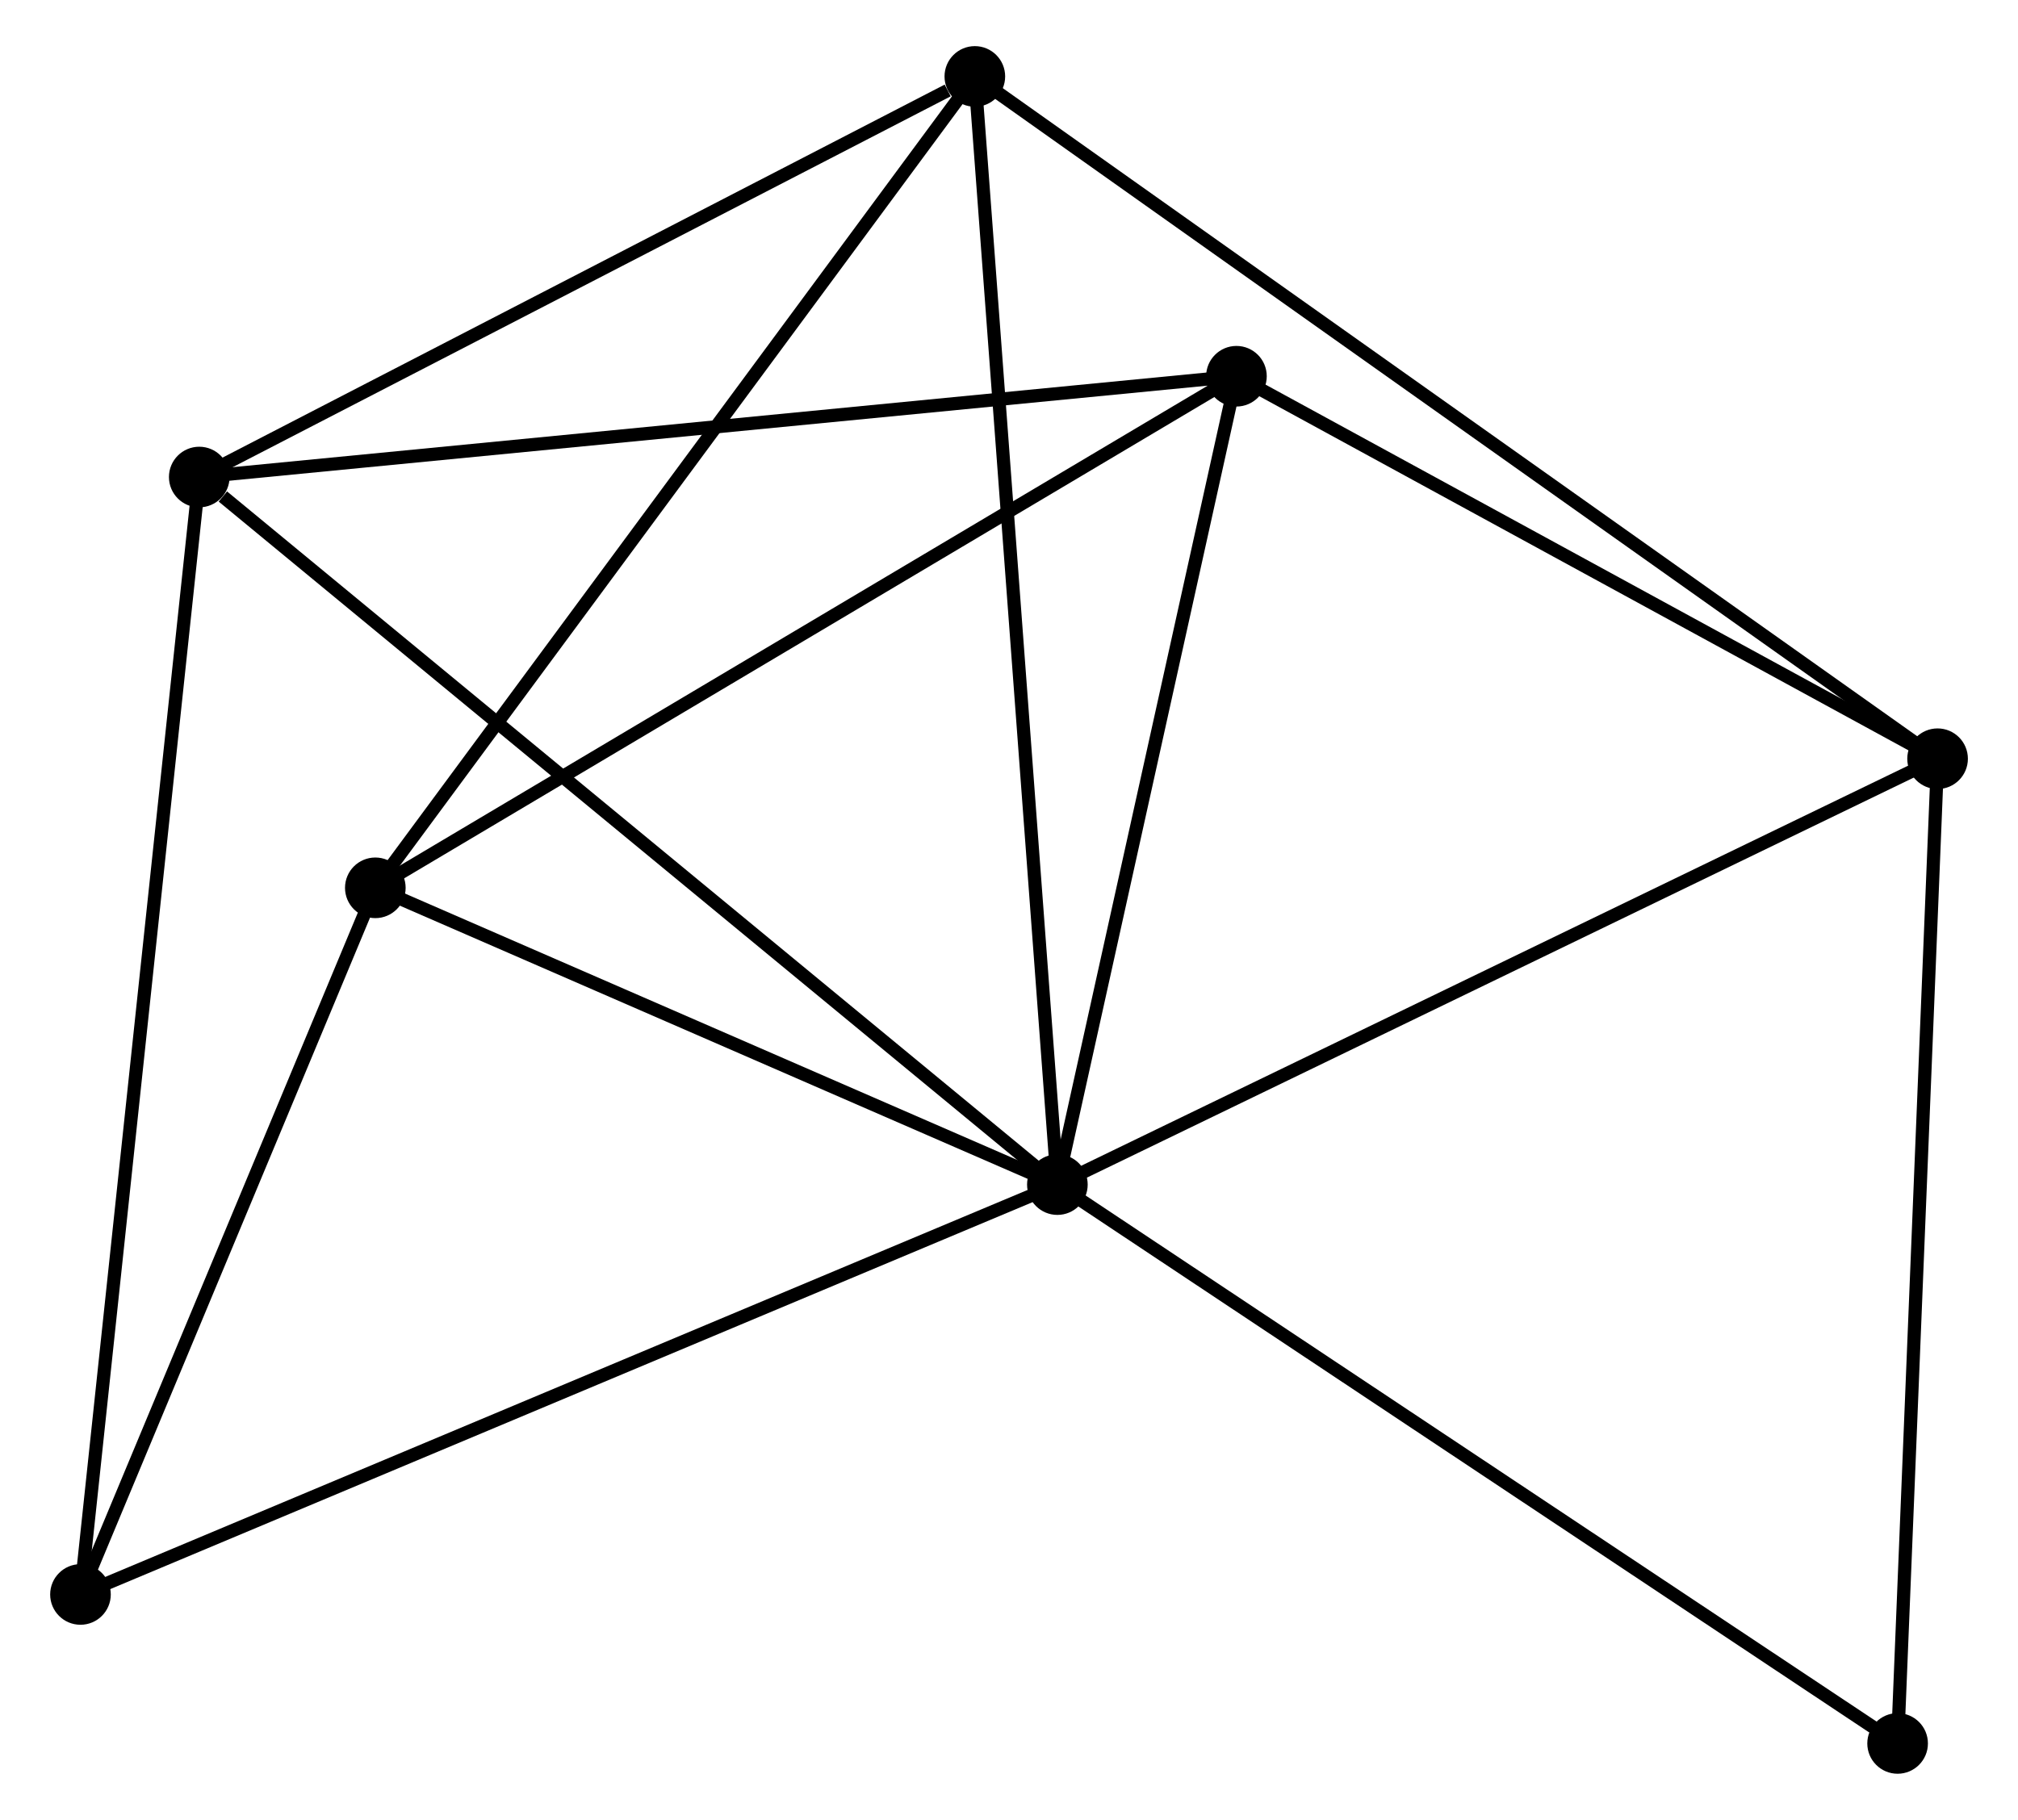 <?xml version="1.0" encoding="UTF-8" standalone="no"?>
<!DOCTYPE svg PUBLIC "-//W3C//DTD SVG 1.1//EN"
 "http://www.w3.org/Graphics/SVG/1.1/DTD/svg11.dtd">
<!-- Generated by graphviz version 2.36.0 (20140111.2315)
 -->
<!-- Title: %3 Pages: 1 -->
<svg width="153pt" height="138pt"
 viewBox="0.00 0.00 152.51 138.11" xmlns="http://www.w3.org/2000/svg" xmlns:xlink="http://www.w3.org/1999/xlink">
<g id="graph0" class="graph" transform="scale(1 1) rotate(0) translate(4 134.106)">
<title>%3</title>
<!-- 0 -->
<g id="node1" class="node"><title>0</title>
<ellipse fill="black" stroke="black" cx="75.926" cy="-44.209" rx="1.8" ry="1.8"/>
</g>
<!-- 1 -->
<g id="node2" class="node"><title>1</title>
<ellipse fill="black" stroke="black" cx="142.714" cy="-76.528" rx="1.8" ry="1.8"/>
</g>
<!-- 0&#45;&#45;1 -->
<g id="edge1" class="edge"><title>0&#45;&#45;1</title>
<path fill="none" stroke="black" d="M77.577,-45.008C86.737,-49.44 131.248,-70.979 140.875,-75.638"/>
</g>
<!-- 2 -->
<g id="node3" class="node"><title>2</title>
<ellipse fill="black" stroke="black" cx="24.173" cy="-66.731" rx="1.8" ry="1.8"/>
</g>
<!-- 0&#45;&#45;2 -->
<g id="edge2" class="edge"><title>0&#45;&#45;2</title>
<path fill="none" stroke="black" d="M74.204,-44.958C66.347,-48.377 33.935,-62.483 25.955,-65.956"/>
</g>
<!-- 3 -->
<g id="node4" class="node"><title>3</title>
<ellipse fill="black" stroke="black" cx="10.813" cy="-97.905" rx="1.8" ry="1.8"/>
</g>
<!-- 0&#45;&#45;3 -->
<g id="edge3" class="edge"><title>0&#45;&#45;3</title>
<path fill="none" stroke="black" d="M74.317,-45.536C65.386,-52.9 21.991,-88.687 12.605,-96.427"/>
</g>
<!-- 4 -->
<g id="node5" class="node"><title>4</title>
<ellipse fill="black" stroke="black" cx="89.513" cy="-105.554" rx="1.8" ry="1.8"/>
</g>
<!-- 0&#45;&#45;4 -->
<g id="edge4" class="edge"><title>0&#45;&#45;4</title>
<path fill="none" stroke="black" d="M76.318,-45.978C78.267,-54.779 86.908,-93.792 89.037,-103.407"/>
</g>
<!-- 5 -->
<g id="node6" class="node"><title>5</title>
<ellipse fill="black" stroke="black" cx="69.663" cy="-128.306" rx="1.8" ry="1.8"/>
</g>
<!-- 0&#45;&#45;5 -->
<g id="edge5" class="edge"><title>0&#45;&#45;5</title>
<path fill="none" stroke="black" d="M75.771,-46.288C74.905,-57.923 70.665,-114.856 69.813,-126.3"/>
</g>
<!-- 6 -->
<g id="node7" class="node"><title>6</title>
<ellipse fill="black" stroke="black" cx="1.8" cy="-13.106" rx="1.8" ry="1.8"/>
</g>
<!-- 0&#45;&#45;6 -->
<g id="edge6" class="edge"><title>0&#45;&#45;6</title>
<path fill="none" stroke="black" d="M74.094,-43.44C63.838,-39.137 13.656,-18.081 3.568,-13.848"/>
</g>
<!-- 7 -->
<g id="node8" class="node"><title>7</title>
<ellipse fill="black" stroke="black" cx="139.681" cy="-1.8" rx="1.8" ry="1.8"/>
</g>
<!-- 0&#45;&#45;7 -->
<g id="edge7" class="edge"><title>0&#45;&#45;7</title>
<path fill="none" stroke="black" d="M77.502,-43.16C86.246,-37.344 128.736,-9.08 137.926,-2.967"/>
</g>
<!-- 1&#45;&#45;4 -->
<g id="edge8" class="edge"><title>1&#45;&#45;4</title>
<path fill="none" stroke="black" d="M140.944,-77.493C132.866,-81.9 99.548,-100.079 91.344,-104.555"/>
</g>
<!-- 1&#45;&#45;5 -->
<g id="edge9" class="edge"><title>1&#45;&#45;5</title>
<path fill="none" stroke="black" d="M141.188,-77.609C131.681,-84.348 80.663,-120.51 71.181,-127.231"/>
</g>
<!-- 1&#45;&#45;7 -->
<g id="edge10" class="edge"><title>1&#45;&#45;7</title>
<path fill="none" stroke="black" d="M142.639,-74.68C142.223,-64.432 140.201,-14.629 139.764,-3.857"/>
</g>
<!-- 2&#45;&#45;4 -->
<g id="edge11" class="edge"><title>2&#45;&#45;4</title>
<path fill="none" stroke="black" d="M25.788,-67.691C34.75,-73.015 78.296,-98.889 87.714,-104.486"/>
</g>
<!-- 2&#45;&#45;5 -->
<g id="edge12" class="edge"><title>2&#45;&#45;5</title>
<path fill="none" stroke="black" d="M25.298,-68.253C31.537,-76.698 61.854,-117.736 68.411,-126.611"/>
</g>
<!-- 2&#45;&#45;6 -->
<g id="edge13" class="edge"><title>2&#45;&#45;6</title>
<path fill="none" stroke="black" d="M23.429,-64.947C20.032,-56.805 6.02,-23.221 2.57,-14.952"/>
</g>
<!-- 3&#45;&#45;4 -->
<g id="edge14" class="edge"><title>3&#45;&#45;4</title>
<path fill="none" stroke="black" d="M12.758,-98.094C23.646,-99.153 76.926,-104.331 87.636,-105.372"/>
</g>
<!-- 3&#45;&#45;5 -->
<g id="edge15" class="edge"><title>3&#45;&#45;5</title>
<path fill="none" stroke="black" d="M12.511,-98.782C20.953,-103.144 58.379,-122.477 67.603,-127.242"/>
</g>
<!-- 3&#45;&#45;6 -->
<g id="edge16" class="edge"><title>3&#45;&#45;6</title>
<path fill="none" stroke="black" d="M10.59,-95.809C9.343,-84.077 3.241,-26.669 2.015,-15.129"/>
</g>
</g>
</svg>
